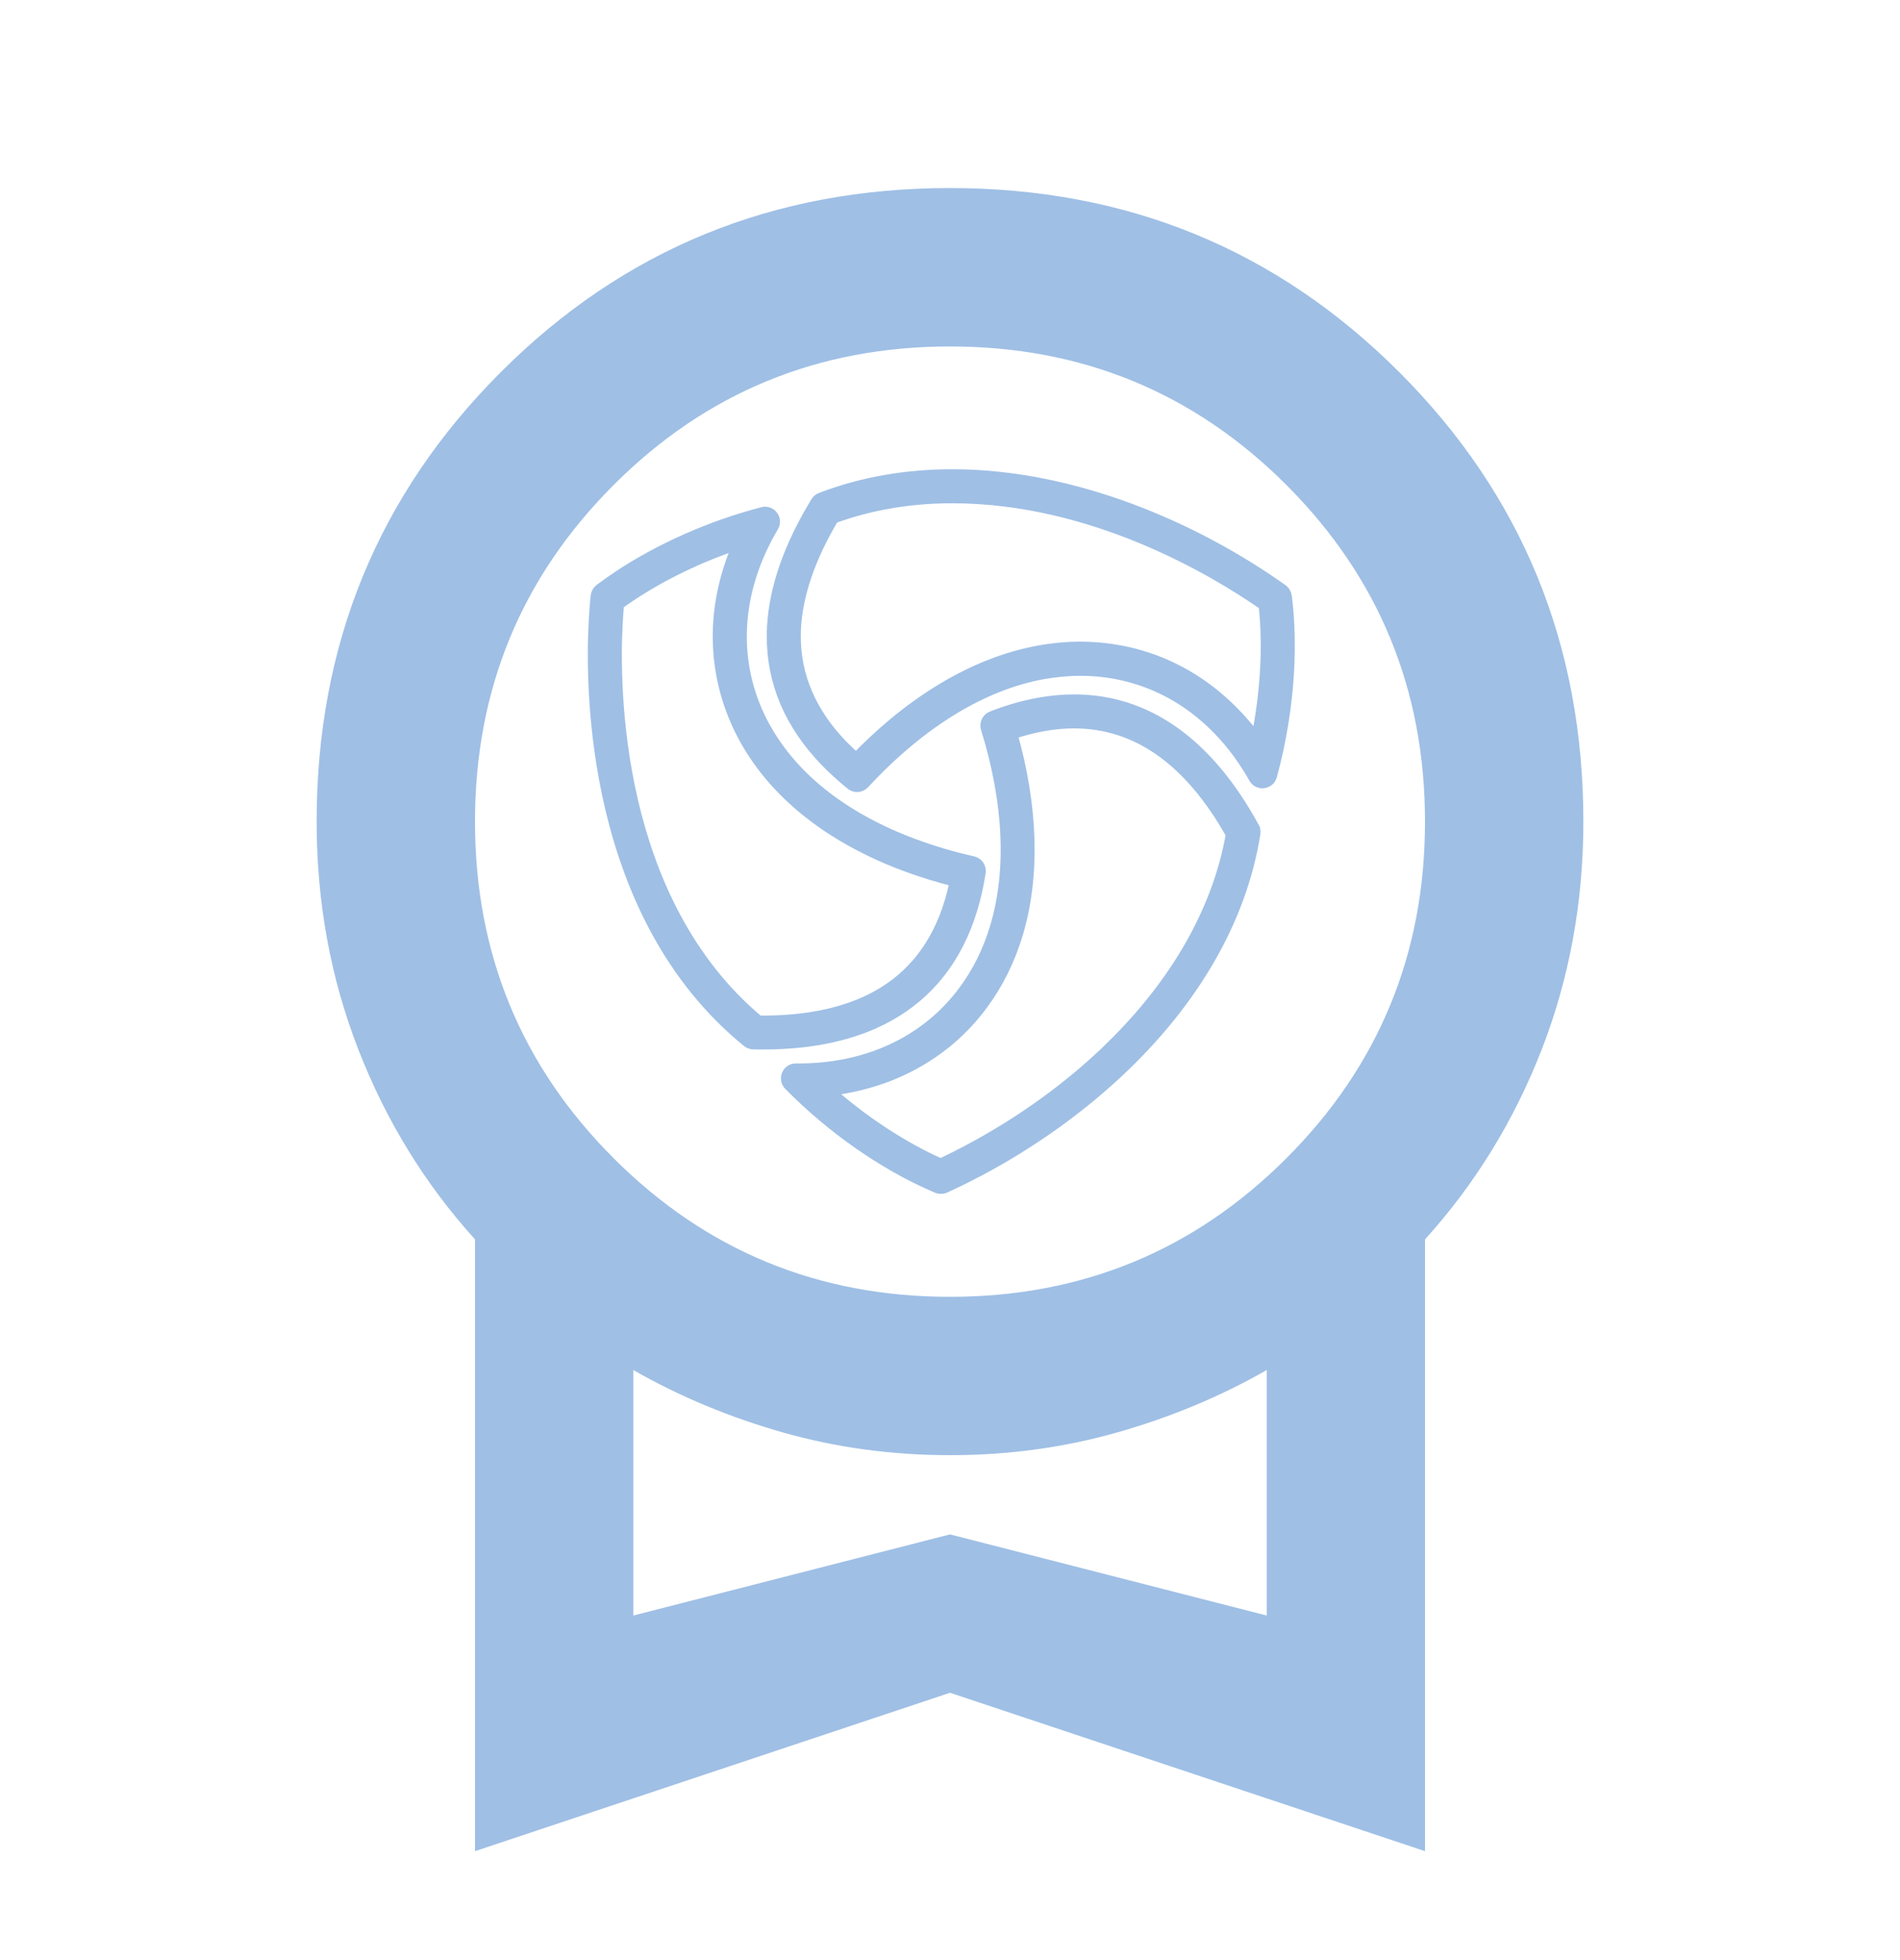 <svg width="32" height="33" viewBox="0 0 32 33" fill="none" xmlns="http://www.w3.org/2000/svg">
<path d="M21.112 13.936C20.723 13.222 20.269 12.684 19.76 12.325C19.256 11.97 18.698 11.791 18.093 11.791C17.903 11.791 17.71 11.808 17.513 11.843C17.251 11.889 16.983 11.965 16.708 12.073C16.637 12.1 16.595 12.181 16.618 12.258C17.007 13.511 17.056 14.662 16.774 15.607C16.655 16.008 16.475 16.372 16.237 16.691C15.957 17.068 15.605 17.37 15.198 17.588C15.087 17.648 14.97 17.702 14.851 17.749C14.428 17.917 13.956 18.004 13.453 18.004H13.403C13.271 18.004 13.202 18.165 13.296 18.261C14.001 18.979 14.88 19.594 15.717 19.958C15.741 19.969 15.764 19.979 15.787 19.989C15.804 19.996 15.824 20 15.844 20C15.865 20 15.886 19.997 15.906 19.988C15.906 19.988 15.906 19.988 15.908 19.988C16.097 19.902 16.288 19.808 16.48 19.706C16.48 19.706 16.48 19.706 16.482 19.706C17.34 19.251 18.215 18.643 18.974 17.903C20.043 16.86 20.884 15.553 21.128 14.034C21.133 14 21.128 13.966 21.111 13.938L21.112 13.936ZM18.714 17.634C18.033 18.298 17.204 18.899 16.314 19.37C16.31 19.372 16.306 19.375 16.302 19.377C16.151 19.457 15.997 19.533 15.843 19.606C15.197 19.321 14.522 18.876 13.934 18.353C14.306 18.313 14.659 18.227 14.988 18.096C15.124 18.042 15.254 17.982 15.374 17.916C15.833 17.669 16.224 17.333 16.535 16.914C16.798 16.561 16.998 16.158 17.131 15.713C17.419 14.745 17.386 13.586 17.034 12.351C17.22 12.287 17.401 12.241 17.577 12.21C17.752 12.178 17.925 12.163 18.093 12.163C18.354 12.163 18.608 12.203 18.85 12.28C19.092 12.358 19.325 12.475 19.544 12.629C19.992 12.944 20.396 13.421 20.746 14.046C20.524 15.313 19.823 16.552 18.713 17.633L18.714 17.634Z" fill="#9FBFE5" fill-opacity="0.996" stroke="#9FBFE5" stroke-opacity="0.996" stroke-width="0.2"/>
<path d="M21.666 10.112C21.663 10.087 21.66 10.063 21.657 10.04C21.651 9.997 21.627 9.958 21.595 9.935C20.134 8.895 18.085 8 16.037 8C15.291 8 14.545 8.119 13.828 8.393C13.796 8.405 13.77 8.427 13.753 8.455C13.3 9.196 13.053 9.903 13.018 10.555C13.016 10.604 13.014 10.652 13.014 10.7C13.009 11.481 13.31 12.188 13.91 12.81C14.04 12.944 14.184 13.075 14.341 13.202C14.369 13.224 14.402 13.235 14.436 13.235C14.476 13.235 14.515 13.219 14.545 13.187C14.545 13.187 14.547 13.187 14.547 13.186C14.787 12.926 15.034 12.691 15.284 12.483C15.543 12.266 15.808 12.078 16.074 11.918C16.561 11.626 17.056 11.431 17.547 11.339C17.765 11.299 17.981 11.278 18.196 11.278C18.324 11.278 18.451 11.285 18.577 11.3C19.157 11.368 19.689 11.588 20.148 11.941C20.183 11.967 20.216 11.995 20.249 12.023C20.591 12.306 20.888 12.666 21.13 13.095C21.159 13.147 21.21 13.172 21.26 13.172C21.324 13.172 21.387 13.133 21.407 13.062C21.566 12.485 21.664 11.873 21.696 11.281C21.717 10.877 21.708 10.482 21.666 10.112V10.112ZM21.323 11.261C21.301 11.66 21.248 12.068 21.167 12.463C20.966 12.188 20.739 11.945 20.489 11.736C20.456 11.707 20.421 11.68 20.382 11.649C20.38 11.648 20.378 11.646 20.376 11.645C19.856 11.245 19.266 11.004 18.621 10.928C18.481 10.912 18.338 10.903 18.196 10.903C17.961 10.903 17.719 10.926 17.478 10.971C16.943 11.071 16.407 11.282 15.882 11.597C15.598 11.767 15.317 11.968 15.045 12.195C14.833 12.372 14.623 12.568 14.419 12.779C14.334 12.704 14.254 12.628 14.178 12.551C13.65 12.003 13.383 11.382 13.387 10.7C13.387 10.656 13.389 10.612 13.39 10.575C13.421 10.004 13.636 9.378 14.031 8.715C14.652 8.488 15.326 8.373 16.037 8.373C18.412 8.373 20.454 9.595 21.297 10.182C21.334 10.523 21.343 10.885 21.323 11.26V11.261Z" fill="#9FBFE5" fill-opacity="0.996" stroke="#9FBFE5" stroke-opacity="0.996" stroke-width="0.2"/>
<path d="M16.363 15.301C16.423 15.107 16.468 14.902 16.501 14.685C16.513 14.606 16.46 14.533 16.387 14.516C16.387 14.516 16.386 14.516 16.386 14.516C16.032 14.436 15.7 14.337 15.388 14.221C15.197 14.15 15.013 14.073 14.839 13.989C14.292 13.727 13.828 13.404 13.459 13.028C13.148 12.71 12.905 12.355 12.737 11.968C12.313 10.984 12.412 9.88 13.015 8.86C13.077 8.755 12.998 8.631 12.887 8.631C12.874 8.631 12.861 8.632 12.848 8.636C11.981 8.861 11.117 9.244 10.418 9.709C10.311 9.781 10.206 9.855 10.106 9.93C10.075 9.953 10.052 9.994 10.048 10.034C10.048 10.034 10.028 10.214 10.014 10.481C9.955 11.595 9.965 15.397 12.595 17.534C12.622 17.555 12.653 17.566 12.687 17.567C12.744 17.569 12.8 17.569 12.855 17.569C13.689 17.569 14.392 17.412 14.952 17.104C15.639 16.727 16.115 16.121 16.363 15.301ZM12.855 17.197C12.828 17.197 12.8 17.197 12.772 17.197C10.338 15.162 10.331 11.563 10.387 10.502C10.395 10.362 10.403 10.246 10.41 10.17C10.479 10.119 10.551 10.069 10.625 10.02C11.161 9.664 11.795 9.36 12.449 9.144C12.01 10.133 11.988 11.172 12.394 12.117C12.578 12.543 12.846 12.938 13.192 13.29C13.587 13.694 14.083 14.04 14.664 14.32C14.668 14.322 14.673 14.324 14.676 14.326C14.856 14.413 15.051 14.496 15.257 14.572C15.522 14.671 15.804 14.757 16.096 14.831C16.071 14.957 16.04 15.078 16.005 15.194C15.787 15.915 15.372 16.448 14.771 16.778C14.266 17.056 13.621 17.198 12.855 17.198L12.855 17.197Z" fill="#9FBFE5" fill-opacity="0.996" stroke="#9FBFE5" stroke-opacity="0.996" stroke-width="0.2"/>
<mask id="mask0_11838_7781" style="mask-type:alpha" maskUnits="userSpaceOnUse" x="0" y="0" width="32" height="33">
<rect y="0.5" width="32" height="32" fill="#D9D9D9"/>
</mask>
<g mask="url(#mask0_11838_7781)">
<path d="M8 31.166V20.866C7.156 19.933 6.5 18.866 6.034 17.666C5.567 16.466 5.333 15.188 5.333 13.833C5.333 10.855 6.367 8.333 8.434 6.266C10.5 4.199 13.022 3.166 16 3.166C18.978 3.166 21.5 4.199 23.567 6.266C25.634 8.333 26.667 10.855 26.667 13.833C26.667 15.188 26.433 16.466 25.967 17.666C25.5 18.866 24.845 19.933 24 20.866V31.166L16 28.499L8 31.166ZM16 21.833C18.222 21.833 20.111 21.055 21.667 19.499C23.222 17.944 24 16.055 24 13.833C24 11.611 23.222 9.722 21.667 8.166C20.111 6.61 18.222 5.833 16 5.833C13.778 5.833 11.889 6.61 10.334 8.166C8.778 9.722 8 11.611 8 13.833C8 16.055 8.778 17.944 10.334 19.499C11.889 21.055 13.778 21.833 16 21.833ZM10.667 27.199L16 25.833L21.334 27.199V23.066C20.556 23.511 19.717 23.86 18.817 24.116C17.917 24.372 16.978 24.499 16 24.499C15.022 24.499 14.084 24.372 13.184 24.116C12.284 23.86 11.445 23.511 10.667 23.066V27.199Z" fill="#9FBFE5" fill-opacity="0.996"/>
</g>
</svg>
